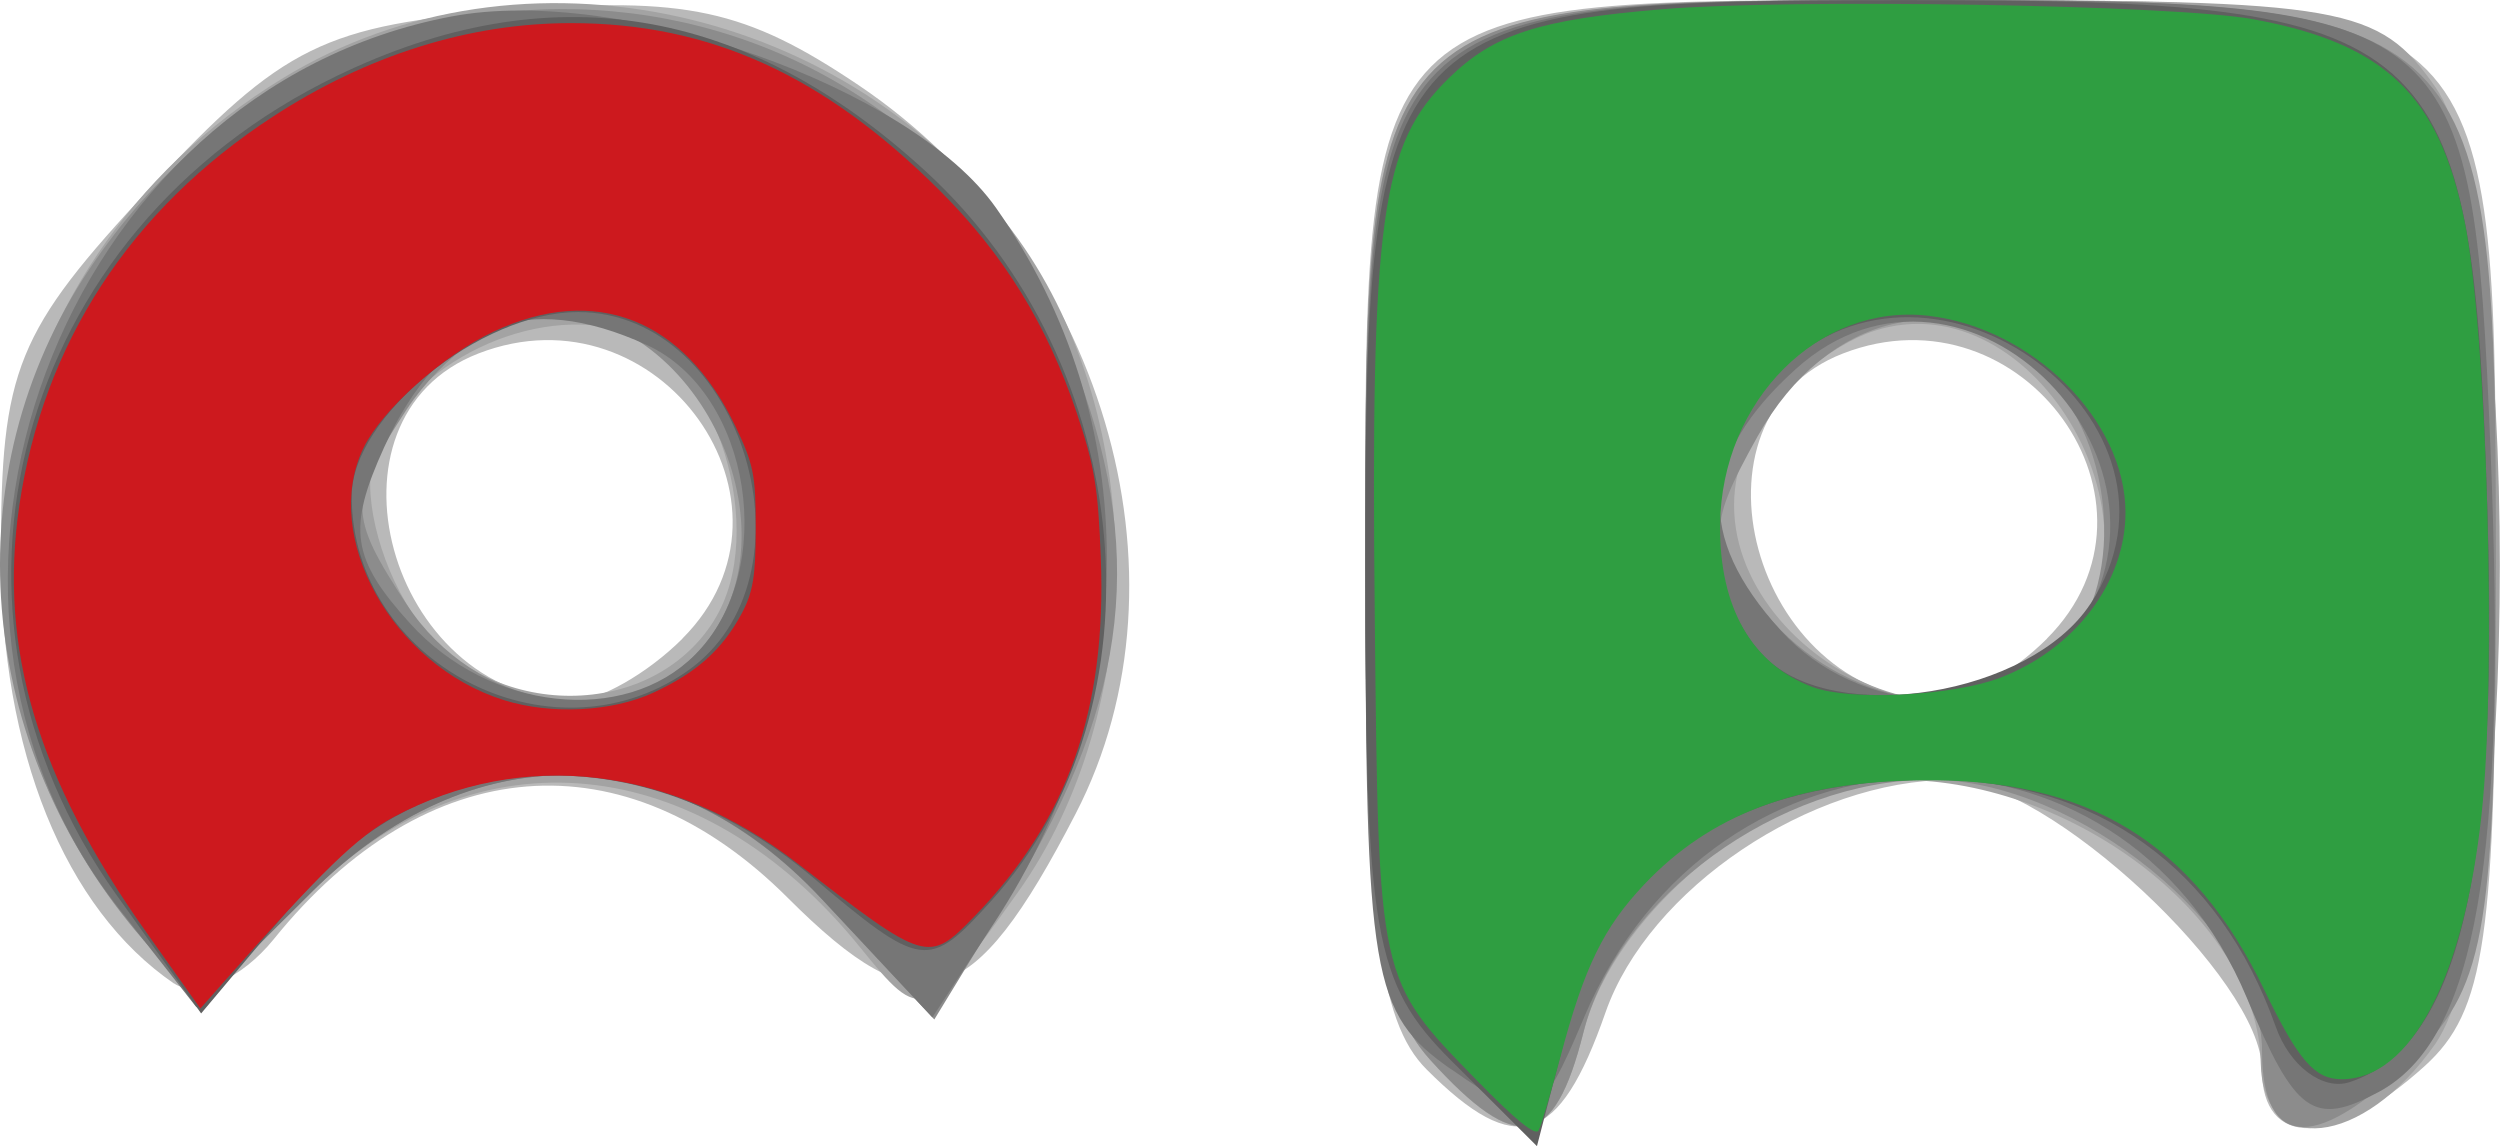 <?xml version="1.0" encoding="UTF-8" standalone="no"?>
<!-- Created with Inkscape (http://www.inkscape.org/) -->

<svg
   width="16.967mm"
   height="7.779mm"
   viewBox="0 0 16.967 7.779"
   version="1.1"
   id="svg28858"
   xmlns="http://www.w3.org/2000/svg"
   xmlns:svg="http://www.w3.org/2000/svg">
  <defs
     id="defs28855" />
  <g
     id="layer1"
     transform="translate(-89.197,-139.423)">
    <g
       id="g29199"
       transform="translate(-0.15,-0.423)">
      <path
         style="fill:#b9b9b9;fill-opacity:1;stroke-width:0.265"
         d="m 99.029,147.104 c -0.329,-0.329 -0.416,-1.042 -0.416,-3.421 0,-3.915 -0.078,-3.836 3.814,-3.836 3.893,0 3.859,-0.035 3.859,3.882 0,2.488 -0.071,2.979 -0.484,3.353 -0.611,0.553 -1.104,0.562 -1.104,0.021 0,-0.61 -1.454,-1.964 -2.109,-1.964 -0.955,0 -2.053,0.739 -2.346,1.579 -0.314,0.901 -0.607,0.994 -1.214,0.386 z m 4.21,-2.924 c 0.912,-0.912 -0.159,-2.41 -1.384,-1.935 -1.129,0.438 -0.615,2.324 0.643,2.357 0.172,0.004 0.505,-0.185 0.742,-0.422 z m -12.711,2.341 c -0.743,-0.508 -1.175,-1.578 -1.175,-2.906 0,-1.266 0.102,-1.516 1.016,-2.496 0.901,-0.966 1.178,-1.102 2.447,-1.204 1.185,-0.095 1.591,-0.007 2.358,0.509 1.653,1.114 2.311,3.324 1.473,4.945 -0.703,1.36 -1.06,1.464 -1.953,0.571 -1.109,-1.109 -2.454,-1.001 -3.489,0.28 -0.218,0.27 -0.523,0.405 -0.677,0.3 z m 3.45,-2.341 c 0.912,-0.912 -0.159,-2.41 -1.384,-1.935 -1.129,0.438 -0.615,2.324 0.643,2.357 0.172,0.004 0.505,-0.185 0.742,-0.422 z"
         id="path29209" />
      <path
         style="fill:#a3a3a3;fill-opacity:1;stroke-width:0.265"
         d="m 99.051,147.036 c -0.352,-0.389 -0.438,-1.058 -0.438,-3.399 0,-3.818 -0.029,-3.79 3.908,-3.79 2.739,0 2.969,0.04 3.353,0.588 0.585,0.835 0.585,5.661 0,6.497 -0.492,0.702 -1.172,0.774 -1.184,0.125 -0.017,-0.952 -1.252,-1.918 -2.452,-1.918 -0.84,0 -1.934,0.875 -2.145,1.716 -0.199,0.791 -0.451,0.835 -1.042,0.182 z m 4.272,-2.744 c 0.826,-0.826 -0.154,-2.55 -1.251,-2.202 -0.302,0.096 -0.676,0.412 -0.832,0.703 -0.608,1.137 1.167,2.415 2.083,1.499 z m -12.998,1.939 c -1.602,-1.841 -1.162,-4.572 0.944,-5.856 1.616,-0.985 3.857,-0.493 4.99,1.096 0.882,1.236 0.879,3.193 -0.006,4.434 -0.63,0.883 -0.648,0.89 -1.069,0.37 -1.083,-1.337 -2.606,-1.49 -3.722,-0.374 -0.694,0.694 -0.795,0.723 -1.136,0.331 z m 3.869,-2.176 c 0.373,-0.597 0.017,-1.761 -0.598,-1.956 -0.622,-0.198 -1.47,0.211 -1.704,0.821 -0.093,0.243 0.019,0.73 0.25,1.082 0.479,0.731 1.61,0.76 2.052,0.054 z"
         id="path29207" />
      <path
         style="fill:#8c8c8c;fill-opacity:1;stroke-width:0.265"
         d="m 99.051,147.036 c -0.352,-0.389 -0.438,-1.058 -0.438,-3.399 0,-3.803 -0.012,-3.79 3.791,-3.79 3.811,0 3.882,0.07 3.882,3.836 0,2.425 -0.067,2.845 -0.529,3.307 -0.678,0.678 -1.058,0.673 -1.058,-0.013 0,-0.817 -1.252,-1.839 -2.252,-1.839 -1.024,0 -2.124,0.802 -2.354,1.716 -0.199,0.791 -0.451,0.835 -1.042,0.182 z m 4.272,-2.744 c 0.45,-0.45 0.393,-1.421 -0.112,-1.927 -0.599,-0.599 -1.463,-0.402 -1.934,0.44 -0.362,0.648 -0.354,0.757 0.098,1.257 0.551,0.608 1.462,0.716 1.948,0.23 z m -12.998,1.939 c -1.151,-1.323 -1.301,-3.167 -0.371,-4.559 1.74,-2.605 5.517,-2.261 6.665,0.607 0.51,1.275 0.397,2.309 -0.395,3.607 l -0.536,0.879 -0.76,-0.813 c -1.035,-1.108 -2.39,-1.128 -3.466,-0.052 -0.694,0.694 -0.795,0.723 -1.136,0.331 z m 3.738,-1.939 c 0.753,-0.753 0.065,-2.328 -1.018,-2.328 -0.277,0 -0.699,0.298 -0.938,0.661 -0.401,0.613 -0.401,0.71 0,1.323 0.464,0.709 1.422,0.877 1.956,0.344 z"
         id="path29205" />
      <path
         style="fill:#767676;fill-opacity:1;stroke-width:0.265"
         d="m 99.195,147.103 c -0.541,-0.379 -0.581,-0.617 -0.581,-3.42 0,-3.818 0.019,-3.836 3.845,-3.836 3.567,0 3.668,0.081 3.79,3.031 0.116,2.811 -0.095,4.024 -0.76,4.38 -0.44,0.236 -0.565,0.147 -0.892,-0.637 -0.861,-2.061 -3.613,-1.979 -4.501,0.134 -0.301,0.715 -0.349,0.733 -0.899,0.348 z m 4.168,-2.875 c 1,-1.205 -0.675,-2.921 -1.831,-1.875 -0.652,0.59 -0.682,1.129 -0.099,1.772 0.524,0.579 1.492,0.631 1.93,0.103 z m -13.207,1.787 c -1.679,-2.134 -0.402,-5.558 2.259,-6.058 1.144,-0.215 3.115,0.479 3.692,1.3 1.007,1.432 1.002,3.303 -0.012,4.852 l -0.42,0.642 -0.753,-0.806 c -1.032,-1.105 -2.386,-1.119 -3.47,-0.035 l -0.772,0.772 z m 3.907,-1.724 c 0.572,-0.572 0.384,-1.78 -0.327,-2.104 -0.822,-0.374 -1.396,-0.151 -1.781,0.693 -0.253,0.555 -0.223,0.758 0.176,1.198 0.537,0.593 1.451,0.694 1.932,0.213 z"
         id="path29203" />
      <path
         style="fill:#606060;fill-opacity:1;stroke-width:0.265"
         d="m 99.195,147.043 c -0.526,-0.526 -0.582,-0.851 -0.582,-3.36 0,-3.732 0.1,-3.836 3.675,-3.836 3.641,0 3.84,0.176 3.941,3.482 0.075,2.475 -0.202,3.619 -0.935,3.861 -0.182,0.06 -0.408,-0.109 -0.502,-0.376 -0.382,-1.077 -1.214,-1.676 -2.329,-1.676 -1.346,0 -2.187,0.563 -2.469,1.652 l -0.216,0.835 z m 4.339,-3.098 c 0.807,-1.223 -1.065,-2.625 -2.11,-1.58 -0.511,0.511 -0.561,1.478 -0.101,1.939 0.477,0.477 1.801,0.262 2.21,-0.358 z m -13.397,1.974 c -1.381,-1.939 -0.692,-4.5 1.496,-5.558 1.44,-0.697 2.766,-0.482 3.997,0.648 1.436,1.319 1.642,3.627 0.443,4.953 -0.426,0.47 -0.466,0.465 -1.219,-0.169 -1.143,-0.962 -2.599,-0.904 -3.475,0.138 l -0.667,0.793 z m 3.865,-1.512 c 0.929,-0.636 0.388,-2.443 -0.732,-2.443 -0.663,0 -1.536,0.71 -1.536,1.249 0,1.127 1.338,1.832 2.268,1.194 z"
         id="path29201" />
    </g>
    <path
       style="fill:#cd191e;stroke-width:0.114"
       d="M 3.743,23.87 C 0.953,19.937 -0.04,16.604 0.493,12.958 1.101,8.805 3.333,5.373 6.975,2.996 9.399,1.413 12.013,0.592 14.623,0.592 c 3.556,0 6.491,1.336 9.462,4.307 1.628,1.627 2.737,3.429 3.488,5.668 0.459,1.367 0.551,1.923 0.62,3.74 0.148,3.877 -0.854,6.71 -3.243,9.168 -1.173,1.206 -1.229,1.189 -4.517,-1.355 -3.24,-2.508 -7.057,-2.951 -10.339,-1.202 -0.939,0.5 -1.848,1.383 -4.382,4.253 l -0.581,0.658 z M 16.736,17.738 c 1.107,-0.514 1.761,-1.099 2.254,-2.016 0.295,-0.548 0.364,-0.964 0.365,-2.198 0.001,-1.358 -0.056,-1.64 -0.527,-2.62 C 17.512,8.163 15.238,7.274 12.648,8.488 11.343,9.1 9.783,10.494 9.31,11.47 c -1.096,2.265 0.741,5.568 3.593,6.46 1.211,0.379 2.773,0.301 3.833,-0.192 z"
       id="path29346"
       transform="matrix(0.265,0,0,0.265,89.197,139.423)" />
    <path
       style="fill:#2f9e41;stroke-width:0.114;fill-opacity:1"
       d="M 37.841,27.686 C 35.28,25.062 35.306,25.179 35.209,15.827 35.102,5.578 35.359,3.704 37.108,1.998 38.264,0.871 39.412,0.5 42.564,0.237 45.886,-0.041 55.715,0.126 57.709,0.493 61.081,1.114 62.463,2.435 63.119,5.663 c 0.575,2.829 0.827,11.562 0.437,15.179 -0.453,4.208 -1.818,6.798 -3.581,6.798 -0.697,0 -1.113,-0.48 -1.989,-2.296 -1.821,-3.775 -4.514,-5.417 -8.792,-5.361 -3.178,0.041 -5.386,0.873 -7.082,2.666 -1.046,1.106 -1.538,2.116 -2.143,4.399 -0.246,0.93 -0.5,1.787 -0.565,1.905 -0.079,0.145 -0.588,-0.268 -1.564,-1.268 z M 51.248,17.349 c 1.9,-0.737 3.187,-2.442 3.187,-4.223 0,-2.353 -2.37,-4.722 -5.039,-5.038 -2.813,-0.333 -5.309,2.167 -5.344,5.352 -0.023,2.109 0.816,3.579 2.374,4.157 0.975,0.362 3.598,0.227 4.822,-0.247 z"
       id="path29385"
       transform="matrix(0.265,0,0,0.265,89.197,139.423)" />
  </g>
</svg>
